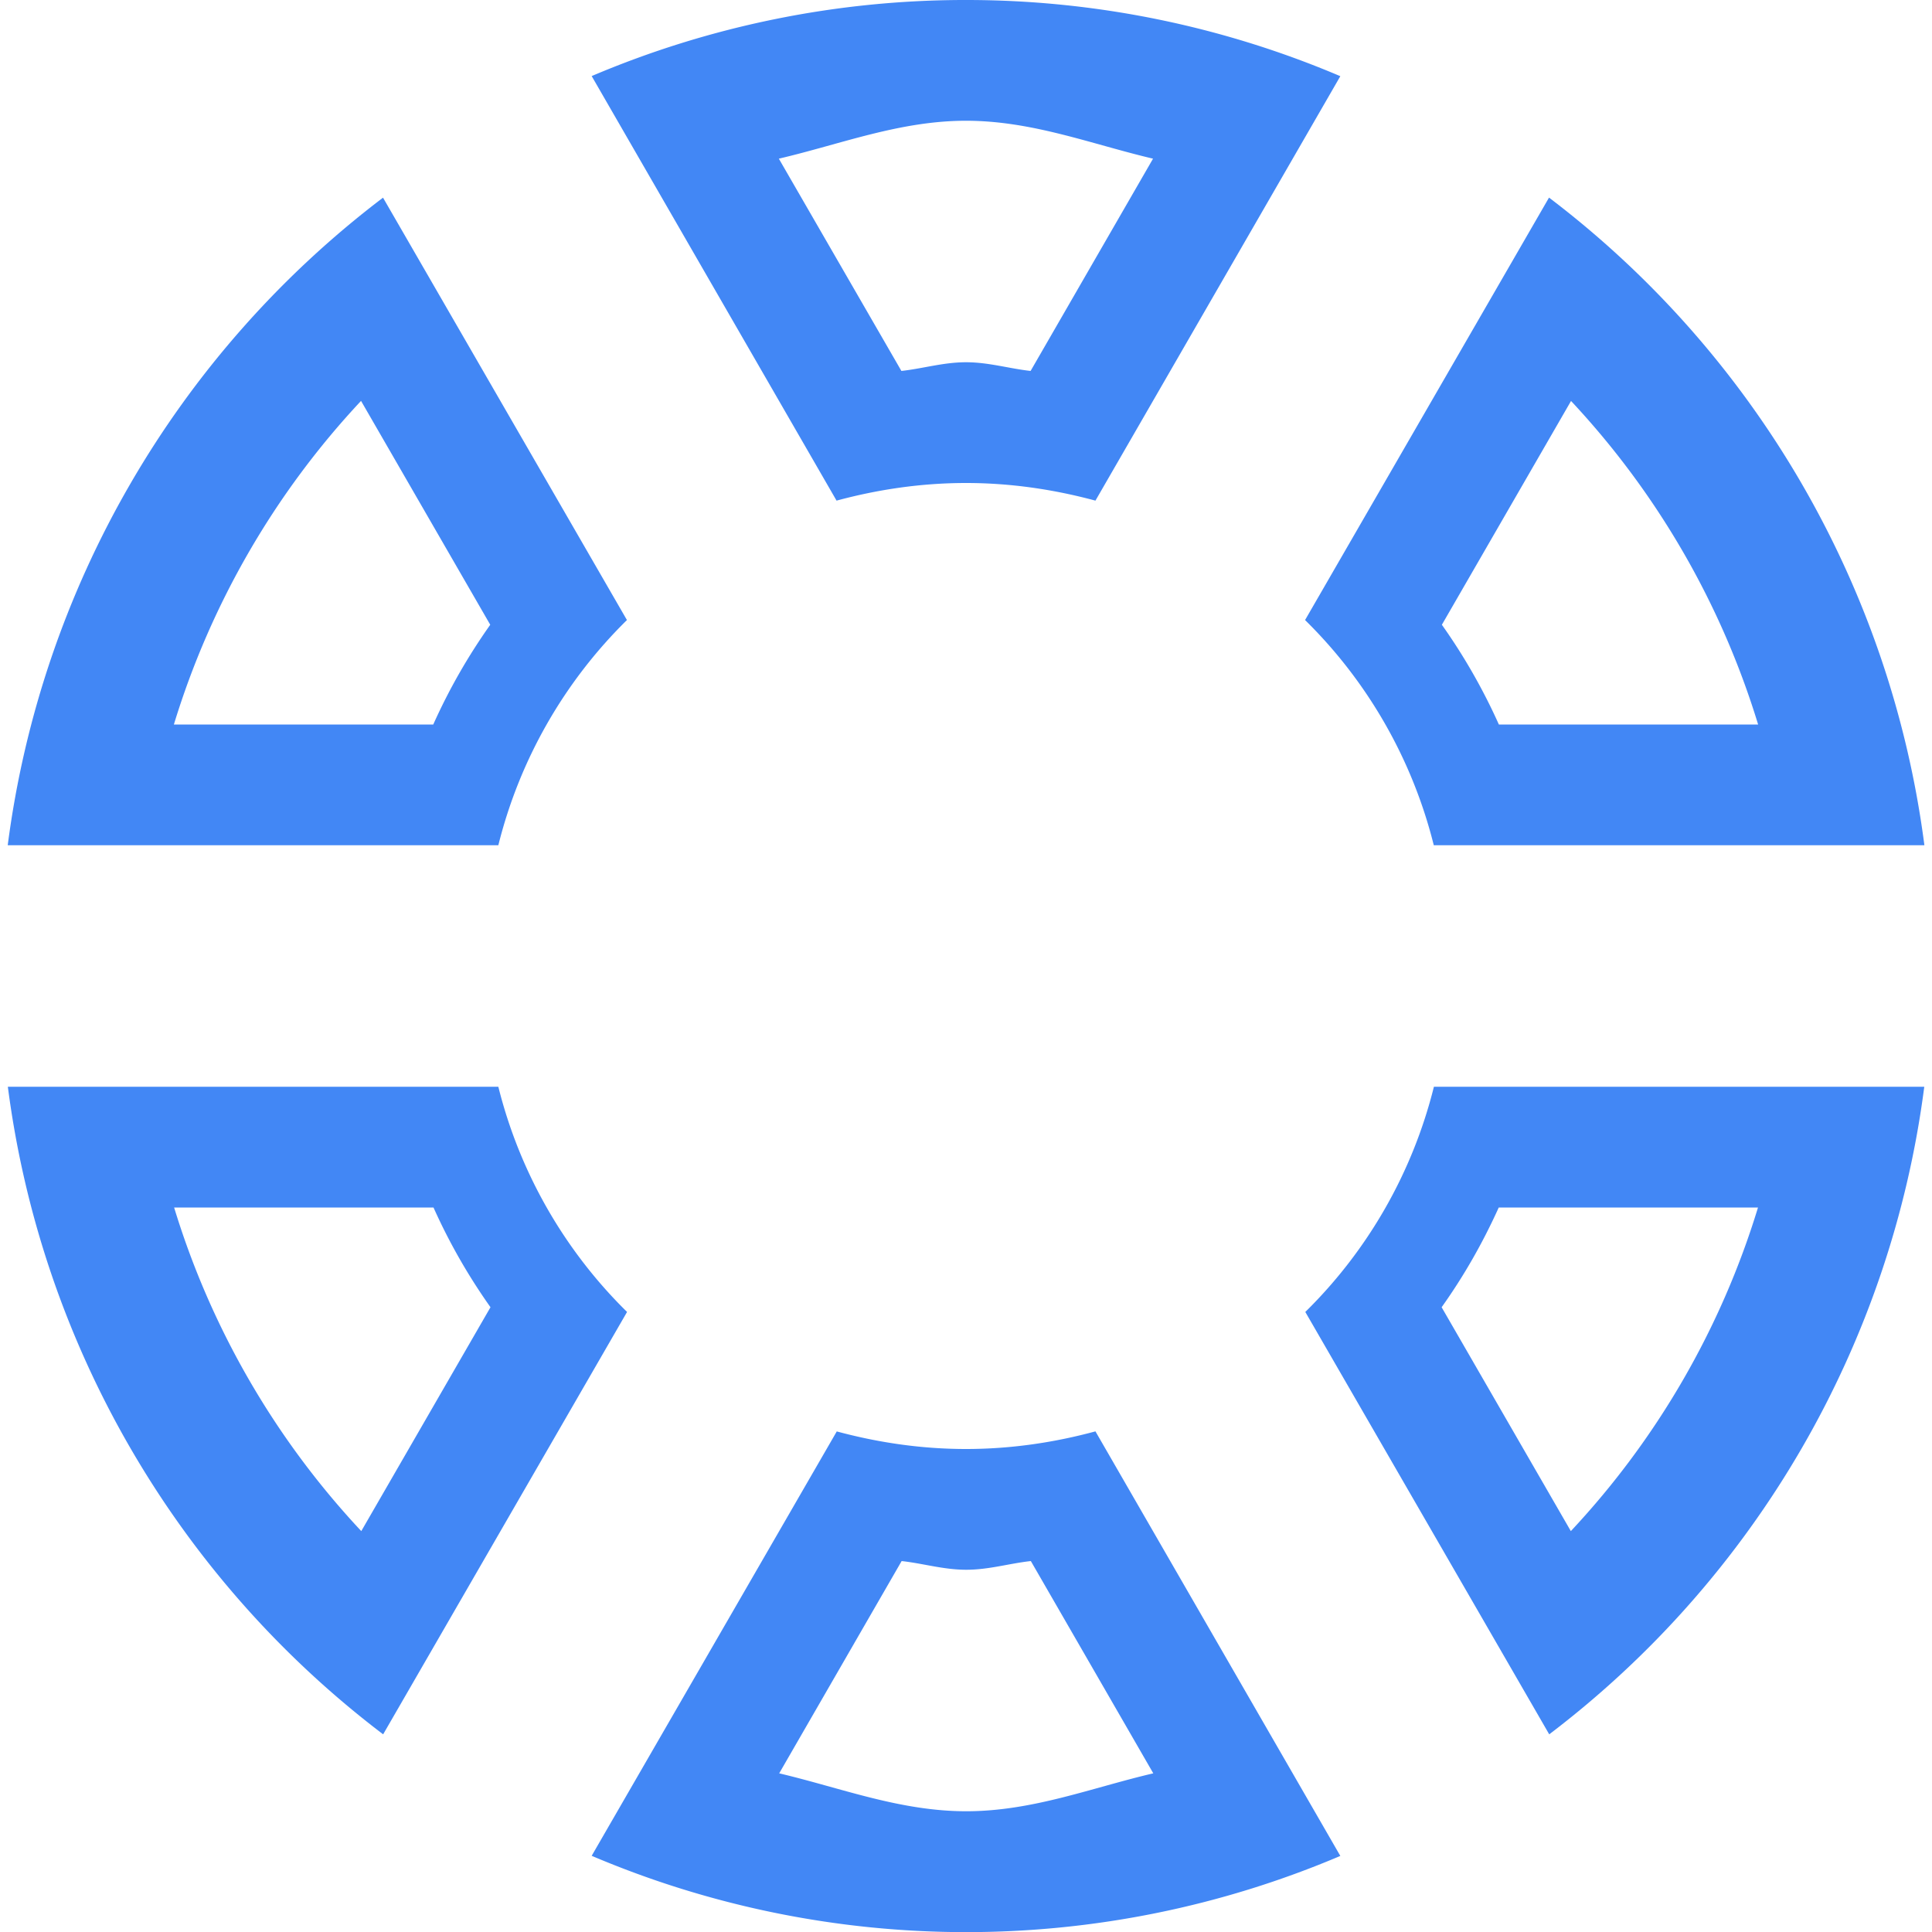 <svg xmlns="http://www.w3.org/2000/svg" width="64" height="64" viewBox="0 0 16 16">
    <path fill="#4287f5" d="M8 0a7.91 7.91 0 0 0-3.1.63l2.028 3.516C7.268 4.054 7.627 4 8 4s.731.054 1.072.146L11.1.631A7.91 7.91 0 0 0 8 0zm0 1c.549 0 1.036.193 1.549.314L8.535 3.072C8.355 3.052 8.188 3 8 3c-.188 0-.354.052-.535.072L6.45 1.314C6.964 1.194 7.451 1 8 1zm-4.828.637A8.028 8.028 0 0 0 .064 7h4.063a3.955 3.955 0 0 1 1.065-1.865l-2.02-3.498zm9.656 0-2.02 3.498A3.956 3.956 0 0 1 11.874 7h4.063a8.028 8.028 0 0 0-3.108-5.363zM2.99 3.32l1.07 1.854c-.184.26-.34.532-.472.826H1.44a6.843 6.843 0 0 1 1.55-2.68zm10.02 0A6.842 6.842 0 0 1 14.56 6h-2.147a4.881 4.881 0 0 0-.472-.826l1.07-1.854zM.065 9a8.028 8.028 0 0 0 3.108 5.363l2.02-3.498A3.956 3.956 0 0 1 4.127 9H.065zm11.81 0a3.955 3.955 0 0 1-1.065 1.865l2.02 3.498A8.028 8.028 0 0 0 15.936 9h-4.063zM1.441 10H3.59c.132.294.288.566.472.826l-1.07 1.854A6.842 6.842 0 0 1 1.442 10zm10.971 0h2.147a6.843 6.843 0 0 1-1.55 2.68l-1.07-1.854c.185-.26.34-.532.473-.826zM6.93 11.854 4.9 15.369a7.924 7.924 0 0 0 6.2.001l-2.028-3.516C8.732 11.946 8.373 12 8 12s-.731-.054-1.072-.146zm.537 1.074c.18.02.347.072.535.072.188 0 .354-.052.535-.072l1.014 1.758c-.513.12-1 .314-1.549.314s-1.036-.193-1.549-.314l1.014-1.758z"/>
</svg>